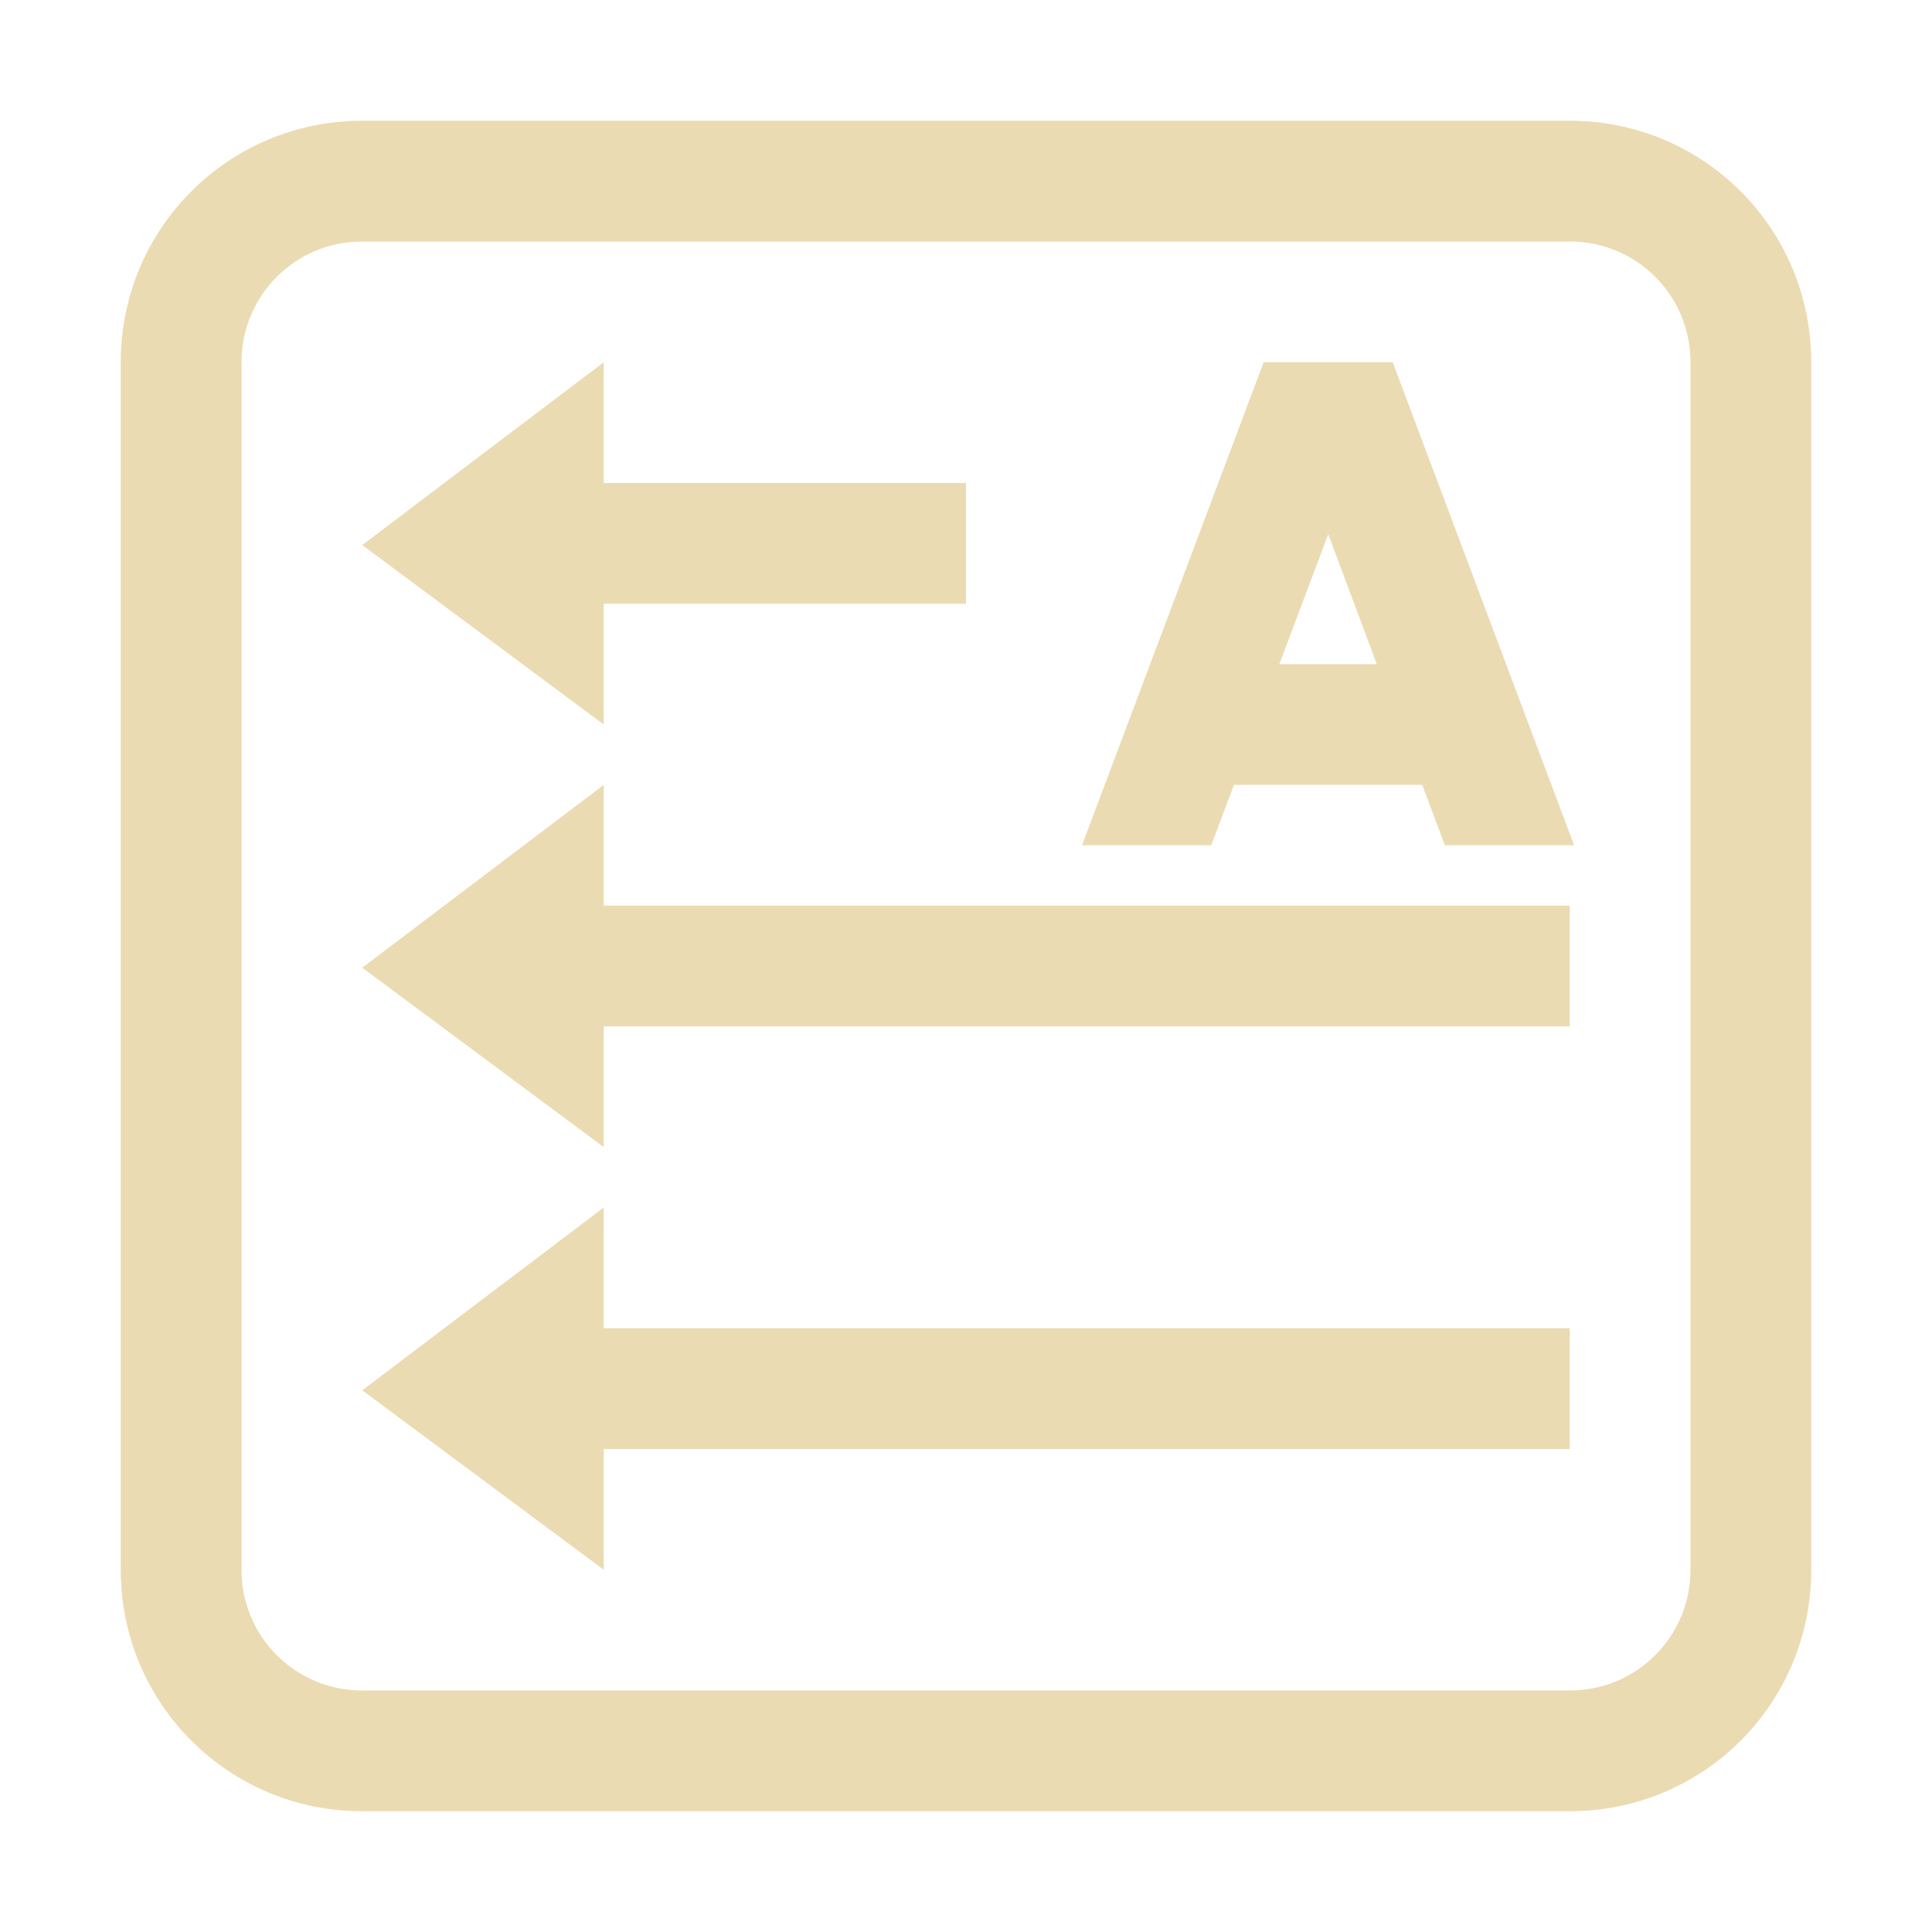 <svg width="16" height="16" version="1.1" xmlns="http://www.w3.org/2000/svg">
  <defs>
    <style id="current-color-scheme" type="text/css">.ColorScheme-Text { color:#ebdbb2; } .ColorScheme-Highlight { color:#458588; }</style>
  </defs>
  <path class="ColorScheme-Text" d="m3 1c-1.108 0-2 0.892-2 2v10c0 1.108 0.892 2 2 2h10c1.108 0 2-0.892 2-2v-10c0-1.108-0.892-2-2-2zm0 1h10c0.554 0 1 0.446 1 1v10c0 0.554-0.446 1-1 1h-10c-0.554 0-1-0.446-1-1v-10c0-0.554 0.446-1 1-1zm2 1-2 1.514 2 1.486v-1h3v-1h-3zm5.465 0-1.438 3.824-0.066 0.176h1.07l0.188-0.5h1.559l0.188 0.5h1.07l-0.066-0.176-1.436-3.824zm0.535 1.424 0.402 1.076h-0.807zm-6 2.076-2 1.514 2 1.486v-1h8v-1h-8zm0 3.5-2 1.514 2 1.486v-1h8v-1h-8z" fill="currentColor"/>
</svg>

